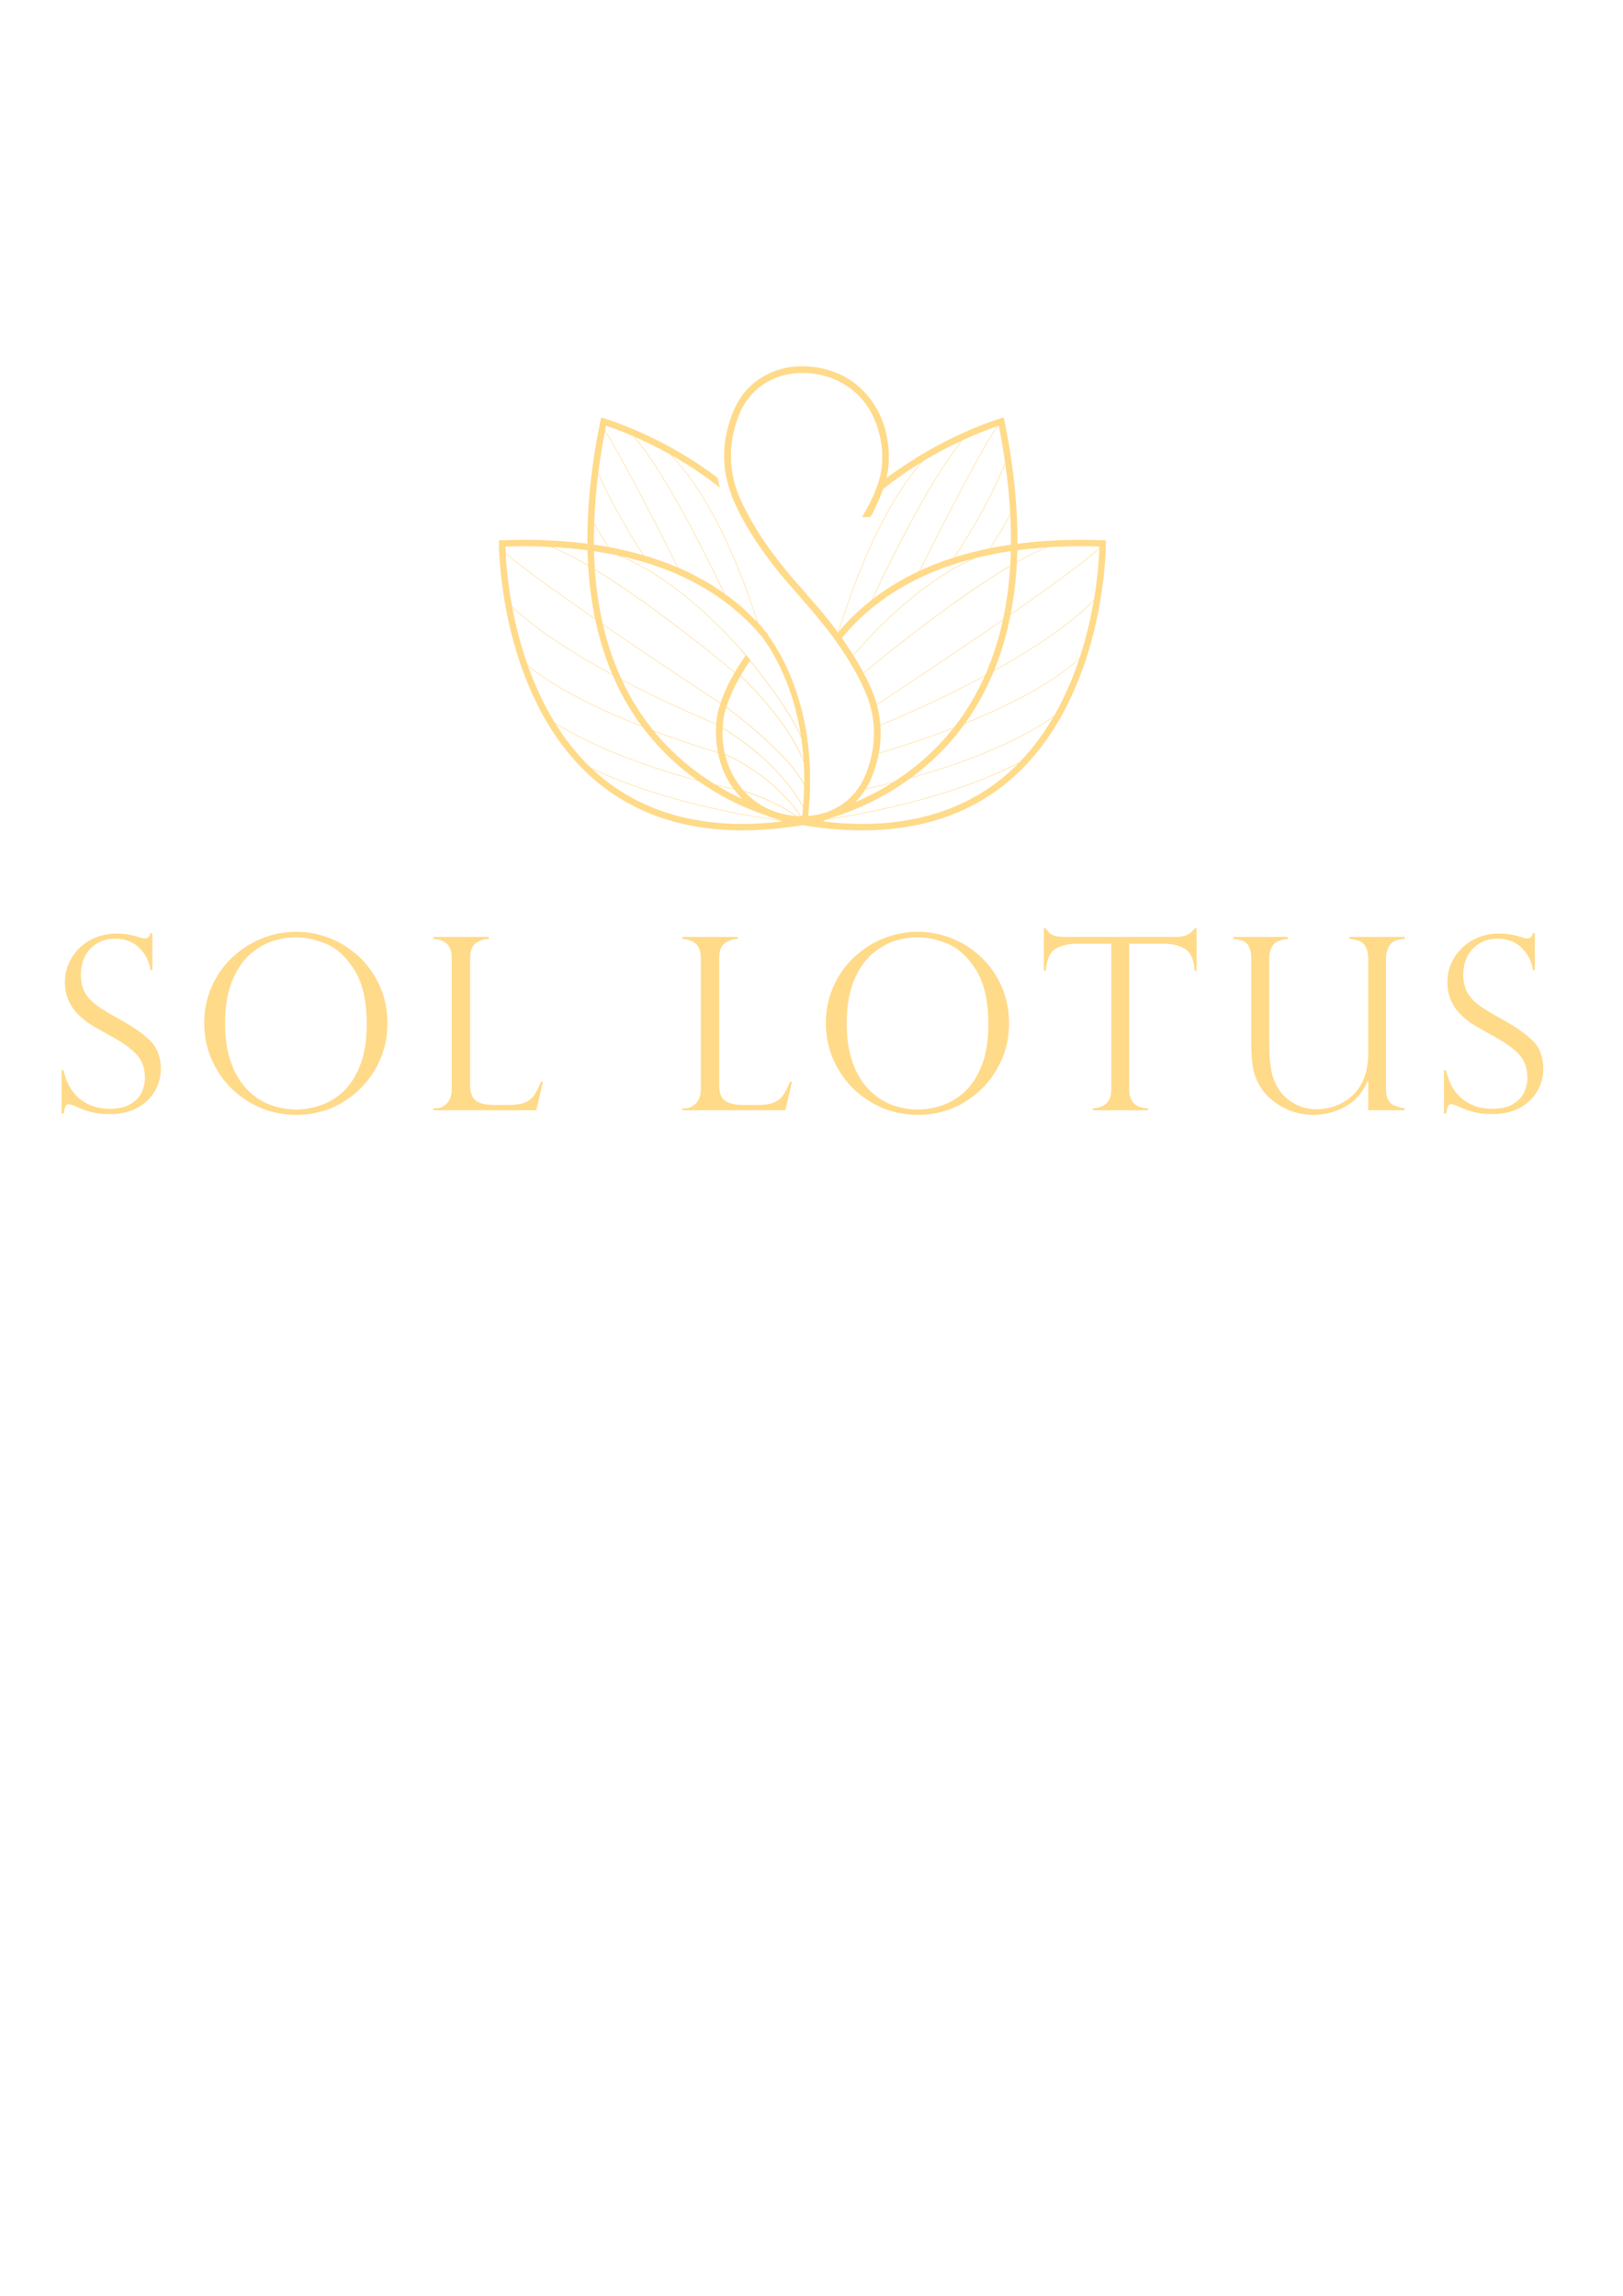 <?xml version="1.0" encoding="utf-8"?>
<!-- Generator: Adobe Illustrator 16.0.0, SVG Export Plug-In . SVG Version: 6.00 Build 0)  -->
<!DOCTYPE svg PUBLIC "-//W3C//DTD SVG 1.1//EN" "http://www.w3.org/Graphics/SVG/1.1/DTD/svg11.dtd">
<svg version="1.1" id="Layer_1" xmlns="http://www.w3.org/2000/svg" xmlns:xlink="http://www.w3.org/1999/xlink" x="0px" y="0px"
	 width="595.28px" height="841.89px" viewBox="0 0 595.28 841.89" enable-background="new 0 0 595.28 841.89" xml:space="preserve">
<g>
	<g>
		<g>
			<path fill="#FFDA89" d="M55.881,355.779h-0.689c-0.406-3.082-1.752-5.777-4.035-8.095c-2.29-2.315-5.305-3.473-9.046-3.473
				c-2.442,0-4.613,0.575-6.515,1.725c-1.897,1.15-3.363,2.72-4.398,4.706c-1.037,1.984-1.558,4.258-1.558,6.818
				c0,1.984,0.308,3.747,0.933,5.287c0.616,1.537,1.528,2.896,2.737,4.078c1.21,1.18,2.635,2.28,4.272,3.299
				c1.641,1.023,3.854,2.309,6.645,3.863c4.665,2.56,8.288,5.115,10.878,7.659c2.588,2.548,3.884,6.037,3.884,10.466
				c0,2.706-0.699,5.318-2.093,7.832c-1.396,2.521-3.504,4.585-6.322,6.193c-2.82,1.613-6.315,2.419-10.487,2.419
				c-2.62,0-4.938-0.281-6.949-0.841c-2.014-0.563-4.055-1.346-6.126-2.353c-0.864-0.288-1.454-0.431-1.771-0.431
				c-0.604,0-0.999,0.217-1.187,0.646c-0.187,0.431-0.439,1.367-0.756,2.805h-0.732V392.46h0.732
				c1.036,4.662,3.052,8.185,6.042,10.572c2.991,2.389,6.63,3.583,10.919,3.583c3.221,0,5.803-0.605,7.747-1.812
				c1.939-1.208,3.285-2.676,4.036-4.402c0.747-1.726,1.122-3.452,1.122-5.179c0-3.566-1.088-6.48-3.26-8.739
				s-5.475-4.567-9.907-6.927c-3.046-1.67-5.304-2.964-6.775-3.883c-1.466-0.921-2.954-2.116-4.466-3.584
				c-1.509-1.468-2.712-3.201-3.603-5.199c-0.892-2-1.337-4.293-1.337-6.883c0-2.993,0.79-5.855,2.374-8.588
				c1.58-2.733,3.827-4.927,6.732-6.582c2.904-1.654,6.198-2.482,9.879-2.482c2.794,0,5.657,0.475,8.592,1.425
				c0.46,0.23,1.079,0.344,1.854,0.344c0.95,0,1.599-0.647,1.945-1.941h0.689V355.779z"/>
			<path fill="#FFDA89" d="M142.099,375.413c0,5.958-1.476,11.497-4.424,16.616c-2.95,5.122-6.968,9.199-12.061,12.235
				c-5.091,3.033-10.731,4.553-16.915,4.553c-6.217,0-11.915-1.52-17.095-4.553c-5.176-3.036-9.255-7.125-12.229-12.279
				c-2.981-5.149-4.468-10.76-4.468-16.831c0-4.661,0.886-9.04,2.653-13.14c1.771-4.1,4.242-7.674,7.424-10.724
				c3.18-3.049,6.804-5.408,10.874-7.078c4.07-1.667,8.321-2.503,12.749-2.503c4.348,0,8.52,0.799,12.522,2.395
				c3.996,1.597,7.583,3.908,10.765,6.927c3.18,3.021,5.677,6.604,7.485,10.745C141.192,365.919,142.099,370.465,142.099,375.413z
				 M134.503,375.587c0-8.46-1.497-15.076-4.489-19.852c-2.991-4.775-6.445-7.978-10.357-9.602
				c-3.912-1.626-7.592-2.441-11.05-2.441c-2.672,0-5.447,0.439-8.325,1.317c-2.877,0.879-5.677,2.481-8.392,4.812
				c-2.72,2.331-4.958,5.612-6.714,9.84c-1.756,4.229-2.631,9.453-2.631,15.667c0,5.465,0.725,10.234,2.177,14.305
				c1.454,4.071,3.454,7.397,6,9.968c2.547,2.579,5.354,4.431,8.414,5.567c3.065,1.138,6.248,1.708,9.563,1.708
				c2.961,0,5.961-0.527,8.994-1.578c3.033-1.049,5.811-2.761,8.333-5.134c2.518-2.374,4.559-5.596,6.126-9.669
				C133.719,386.425,134.503,381.456,134.503,375.587z"/>
			<path fill="#FFDA89" d="M158.919,406.443h0.864c1.554,0,2.928-0.61,4.124-1.833c1.194-1.224,1.787-2.943,1.787-5.158V351.46
				c0-2.645-0.666-4.486-2.004-5.523c-1.341-1.034-2.93-1.582-4.771-1.639v-0.732h20.325v0.732c-1.782,0.057-3.365,0.59-4.747,1.594
				c-1.376,1.012-2.065,2.866-2.065,5.568v46.395c0,2.761,0.689,4.675,2.065,5.741c1.381,1.063,3.64,1.597,6.778,1.597h5.481
				c2.384,0,4.294-0.288,5.718-0.865c1.424-0.574,2.553-1.452,3.387-2.631c0.833-1.182,1.684-2.85,2.544-5.007h0.738l-2.421,10.444
				h-37.804V406.443z"/>
			<path fill="#FFDA89" d="M250.265,406.443h0.862c1.556,0,2.93-0.61,4.124-1.833c1.196-1.224,1.793-2.943,1.793-5.158V351.46
				c0-2.645-0.671-4.486-2.01-5.523c-1.335-1.034-2.928-1.582-4.769-1.639v-0.732h20.328v0.732c-1.784,0.057-3.367,0.59-4.75,1.594
				c-1.379,1.012-2.069,2.866-2.069,5.568v46.395c0,2.761,0.69,4.675,2.069,5.741c1.383,1.063,3.642,1.597,6.777,1.597h5.48
				c2.392,0,4.296-0.288,5.722-0.865c1.418-0.574,2.551-1.452,3.383-2.631c0.834-1.182,1.684-2.85,2.55-5.007h0.73l-2.416,10.444
				h-37.805V406.443z"/>
			<path fill="#FFDA89" d="M370.098,375.413c0,5.958-1.471,11.497-4.424,16.616c-2.946,5.122-6.968,9.199-12.062,12.235
				c-5.091,3.033-10.728,4.553-16.915,4.553c-6.215,0-11.908-1.52-17.095-4.553c-5.177-3.036-9.254-7.125-12.226-12.279
				c-2.981-5.149-4.471-10.76-4.471-16.831c0-4.661,0.885-9.04,2.653-13.14c1.774-4.1,4.248-7.674,7.426-10.724
				c3.176-3.049,6.801-5.408,10.872-7.078c4.076-1.667,8.323-2.503,12.749-2.503c4.351,0,8.521,0.799,12.521,2.395
				c3.997,1.597,7.589,3.908,10.767,6.927c3.18,3.021,5.676,6.604,7.49,10.745C369.194,365.919,370.098,370.465,370.098,375.413z
				 M362.505,375.587c0-8.46-1.496-15.076-4.488-19.852c-2.989-4.775-6.445-7.978-10.359-9.602
				c-3.912-1.626-7.593-2.441-11.051-2.441c-2.672,0-5.447,0.439-8.321,1.317c-2.873,0.879-5.677,2.481-8.398,4.812
				c-2.717,2.331-4.953,5.612-6.707,9.84c-1.759,4.229-2.633,9.453-2.633,15.667c0,5.465,0.726,10.234,2.179,14.305
				c1.454,4.071,3.452,7.397,5.996,9.968c2.55,2.579,5.355,4.431,8.42,5.567c3.062,1.138,6.246,1.708,9.556,1.708
				c2.963,0,5.965-0.527,8.998-1.578c3.033-1.049,5.812-2.761,8.329-5.134c2.52-2.374,4.562-5.596,6.128-9.669
				C361.721,386.425,362.505,381.456,362.505,375.587z"/>
			<path fill="#FFDA89" d="M438.886,355.95h-0.692c-0.314-4.142-1.523-6.827-3.628-8.047c-2.098-1.224-4.684-1.837-7.766-1.837
				h-12.646v53.386c0,4.519,2.303,6.847,6.906,6.992v0.691H400.82v-0.691c1.898-0.058,3.504-0.61,4.813-1.661
				c1.305-1.05,1.963-2.828,1.963-5.331v-53.386H394.95c-3.074,0-5.662,0.613-7.746,1.837c-2.086,1.221-3.303,3.905-3.644,8.047
				h-0.693v-15.536h0.693c0.46,0.719,0.862,1.252,1.205,1.597c0.345,0.345,0.79,0.64,1.337,0.884s1.188,0.418,1.923,0.519
				c0.734,0.1,1.602,0.151,2.61,0.151h41.171c2.734,0,4.863-1.051,6.387-3.151h0.692V355.95z"/>
			<path fill="#FFDA89" d="M515.177,407.134H501.84v-10.531l-0.217-0.172c-1.84,4.287-4.597,7.424-8.262,9.409
				c-3.672,1.984-7.506,2.977-11.505,2.977c-4.519,0-8.583-1.081-12.191-3.237c-3.609-2.157-6.263-4.817-7.959-7.983
				c-1.211-2.246-1.972-4.582-2.29-7.013c-0.317-2.431-0.475-4.955-0.475-7.573v-31.634c0-1.9-0.384-3.497-1.141-4.791
				c-0.764-1.292-2.583-2.057-5.46-2.287v-0.732h19.976v0.732c-2.931,0.346-4.804,1.193-5.606,2.545
				c-0.809,1.353-1.211,2.865-1.211,4.533v31.115c0,6.332,0.653,11.004,1.945,14.027c1.379,3.222,3.452,5.737,6.215,7.55
				c2.759,1.814,5.897,2.721,9.406,2.721c1.47,0,3.207-0.259,5.221-0.778c2.018-0.516,3.899-1.381,5.655-2.588
				c5.266-3.597,7.898-9.365,7.898-17.306v-34.74c0-1.755-0.406-3.309-1.209-4.662c-0.805-1.353-2.707-2.157-5.694-2.417v-0.732
				h20.323v0.732c-2.935,0.145-4.82,0.965-5.653,2.459c-0.832,1.497-1.253,3.008-1.253,4.532v48.162c0,1.669,0.28,2.985,0.846,3.949
				c0.558,0.964,1.336,1.648,2.33,2.051c0.99,0.401,2.205,0.733,3.647,0.992V407.134z"/>
			<path fill="#FFDA89" d="M562.94,355.779h-0.693c-0.4-3.082-1.741-5.777-4.031-8.095c-2.291-2.315-5.307-3.473-9.04-3.473
				c-2.446,0-4.619,0.575-6.521,1.725c-1.895,1.15-3.363,2.72-4.397,4.706c-1.04,1.984-1.56,4.258-1.56,6.818
				c0,1.984,0.313,3.747,0.933,5.287c0.615,1.537,1.533,2.896,2.74,4.078c1.207,1.18,2.631,2.28,4.273,3.299
				c1.638,1.023,3.85,2.309,6.647,3.863c4.661,2.56,8.28,5.115,10.872,7.659c2.591,2.548,3.885,6.037,3.885,10.466
				c0,2.706-0.697,5.318-2.094,7.832c-1.397,2.521-3.504,4.585-6.322,6.193c-2.82,1.613-6.315,2.419-10.488,2.419
				c-2.616,0-4.935-0.281-6.946-0.841c-2.017-0.563-4.059-1.346-6.127-2.353c-0.864-0.288-1.454-0.431-1.771-0.431
				c-0.603,0-0.999,0.217-1.187,0.646c-0.186,0.431-0.438,1.367-0.758,2.805h-0.73V392.46h0.73c1.038,4.662,3.05,8.185,6.042,10.572
				c2.996,2.389,6.633,3.583,10.919,3.583c3.221,0,5.808-0.605,7.752-1.812c1.938-1.208,3.282-2.676,4.033-4.402
				c0.747-1.726,1.122-3.452,1.122-5.179c0-3.566-1.091-6.48-3.26-8.739c-2.173-2.259-5.47-4.567-9.905-6.927
				c-3.054-1.67-5.308-2.964-6.772-3.883c-1.471-0.921-2.959-2.116-4.467-3.584c-1.511-1.468-2.713-3.201-3.604-5.199
				c-0.892-2-1.341-4.293-1.341-6.883c0-2.993,0.794-5.855,2.375-8.588c1.584-2.733,3.827-4.927,6.734-6.582
				c2.904-1.654,6.202-2.482,9.877-2.482c2.794,0,5.659,0.475,8.594,1.425c0.46,0.23,1.077,0.344,1.854,0.344
				c0.949,0,1.598-0.647,1.939-1.941h0.693V355.779z"/>
		</g>
		<g>
			<g>
				<path fill="#FFDA89" d="M404.489,198.112c-2.771-0.102-5.538-0.156-8.23-0.156c-8.13,0-15.81,0.502-23.104,1.439
					c0.12-13.863-1.428-28.876-4.756-45.055l-0.266-1.26l-1.229,0.361c-0.134,0.04-13.083,3.891-28.494,13.017
					c-3.05,1.81-9.846,6.198-13.324,8.903c0.408-1.67,0.734-3.353,0.858-5.044c0.175-2.381,0.095-4.77-0.182-7.166
					c-0.607-5.091-2.056-9.925-4.806-14.284c-5.239-8.32-12.799-13.063-22.539-14.284c-5.345-0.67-10.582-0.15-15.563,2.018
					c-6.725,2.925-11.366,7.954-14.058,14.668c-3.141,7.819-3.992,15.635-2.479,23.417c0.415,1.938,1.17,4.825,2.429,8.064
					c0.191,0.483,0.388,0.962,0.604,1.445c3.296,7.367,7.593,14.119,12.384,20.575c2.364,3.196,4.869,6.281,7.501,9.306
					c5.523,6.366,11.197,12.608,16.19,19.414c4.485,6.115,8.488,12.505,11.607,19.445c4.461,9.932,4.607,19.971,0.861,30.092
					c-2.2,5.949-6.02,10.617-11.757,13.541c-3.114,1.59-6.368,2.409-9.723,2.646c3.738-35.059-8.026-57.005-14.762-66.387
					c0.024-0.037,0.05-0.076,0.08-0.115c-0.384-0.462-0.786-0.916-1.181-1.374c-1.129-1.472-2.047-2.523-2.618-3.142
					c-1.403-4.542-3.829-11.839-7.201-20.098c-5.11-12.514-13.485-29.75-24.413-41.144c0.903,0.509,1.815,1.031,2.738,1.579
					c4.6,2.727,9.738,6.152,14.959,10.294c-0.315-1.168-0.597-2.381-0.814-3.622c-4.544-3.441-8.979-6.366-13.001-8.748
					c-15.411-9.126-28.362-12.977-28.494-13.017l-1.229-0.361l-0.263,1.26c-3.328,16.179-4.88,31.192-4.76,45.055
					c-7.287-0.937-14.976-1.439-23.102-1.439c-2.692,0-5.455,0.054-8.232,0.156l-1.14,0.04v1.141c0,0.129,0.013,13.132,3.782,29.698
					c3.488,15.323,10.989,36.942,26.938,52.931c14.959,14.985,34.69,22.584,58.655,22.584c6.919,0,14.284-0.646,21.951-1.921
					c7.661,1.275,15.018,1.921,21.951,1.921c23.966,0,43.696-7.599,58.651-22.589c15.947-15.989,23.449-37.603,26.937-52.926
					c3.768-16.566,3.782-29.569,3.782-29.698v-1.141L404.489,198.112z M373.144,201.789c3.418-0.448,6.935-0.79,10.539-1.034
					c-3.233,1.28-6.867,3.102-10.711,5.268C373.048,204.621,373.106,203.214,373.144,201.789z M370.787,199.711
					c-2.588,0.377-5.103,0.828-7.581,1.325c1.672-2.485,4.585-7.03,7.348-12.255C370.748,192.5,370.828,196.149,370.787,199.711z
					 M370.535,188.442c-2.855,5.443-5.901,10.16-7.578,12.639c-4.449,0.899-8.722,1.993-12.812,3.28
					c3.145-4.708,12.208-18.819,18.574-34.29C369.619,176.392,370.226,182.517,370.535,188.442z M366.34,156.108
					c0.927,4.638,1.692,9.167,2.33,13.607c-6.452,15.769-15.747,30.188-18.793,34.729c-4.354,1.38-8.503,2.985-12.441,4.808
					c4.283-8.562,22.631-44.992,28.552-53.029C366.105,156.186,366.231,156.143,366.34,156.108z M365.698,156.323
					c-6.15,8.546-24.469,44.933-28.526,53.049c-6.244,2.91-11.962,6.376-17.137,10.398c4.24-9.105,20.351-42.836,32.979-58.307
					C358.749,158.809,363.301,157.143,365.698,156.323z M307.369,231.96c-0.022-0.032-0.046-0.061-0.058-0.094
					c-3.333-4.534-6.919-8.861-10.698-13.021c-0.195-0.201-0.375-0.402-0.703-0.765c0.021-0.014,0.036-0.03,0.05-0.047
					c-0.556-0.646-1.118-1.308-1.661-1.938c-0.141-0.154-0.288-0.308-0.402-0.442c-3.905-4.283-7.565-8.754-10.971-13.426
					c-4.316-5.919-8.167-12.111-11.217-18.795c-4.522-9.88-4.778-19.894-1.135-30.027c2.225-6.205,6.152-11.064,12.161-14.042
					c4.63-2.293,9.558-2.938,14.657-2.444c6.586,0.642,12.313,3.191,17.139,7.76c8.329,7.889,10.739,21.839,7.982,31.138
					c-1.465,4.918-3.714,9.443-6.349,13.784h2.88c0.601,0,2.555-4.712,2.862-5.354c0.742-1.559,1.396-3.2,1.986-4.868
					c1.133-0.89,2.59-2.035,3.977-3.113c0,0.024-0.013,0.054-0.021,0.081c3.456-2.566,6.838-4.819,9.999-6.761
					c-9.766,11.299-17.301,26.925-22.03,38.513c-4.504,11.011-7.323,20.361-8.274,23.66
					C307.488,231.83,307.425,231.893,307.369,231.96z M315.981,208.164c4.793-11.72,12.438-27.579,22.357-38.883
					c0.395-0.245,0.823-0.518,1.214-0.748c4.702-2.784,9.161-5.07,13.089-6.898c-12.761,15.798-28.934,49.8-32.924,58.378
					c-3.658,2.867-7.064,5.994-10.172,9.416c-0.597,0.657-1.162,1.332-1.726,2C308.863,227.848,311.643,218.789,315.981,208.164z
					 M308.772,233.955c0.823-0.992,1.658-1.974,2.542-2.95c11.319-12.451,26.438-21.127,45.107-26
					c-11.303,5.076-21.899,13.63-29.197,20.367c-7.04,6.498-12.254,12.415-14.295,14.825
					C311.591,238.083,310.227,235.995,308.772,233.955z M319.388,252.149c-1.828-4.114-3.996-8.017-6.359-11.796
					c2.008-2.372,7.24-8.311,14.321-14.852c7.511-6.935,18.521-15.792,30.192-20.784c4.232-1.062,8.629-1.939,13.222-2.613
					c-0.049,1.803-0.134,3.575-0.237,5.334c-8.465,4.986-17.624,11.346-25.316,16.998c-15.343,11.257-28.344,22.143-28.47,22.251
					l0.114,0.143c0.388-0.336,30.417-25.438,53.653-39.172c-0.421,6.813-1.297,13.303-2.614,19.475
					c-20.125,13.91-41.579,28.017-46.313,31.125C321.006,256.218,320.279,254.185,319.388,252.149z M322.922,266.004
					c4.54-1.867,16.649-6.972,30.415-13.955c2.487-1.265,5.124-2.642,7.818-4.097c-2.507,5.613-5.488,10.877-8.983,15.761
					c-0.749,1.046-1.515,2.061-2.284,3.045c-12.956,5.019-24.112,8.365-27.541,9.362
					C322.966,272.738,323.163,269.368,322.922,266.004z M353.259,251.887c-13.715,6.957-25.78,12.052-30.357,13.928
					c-0.191-2.462-0.616-4.918-1.285-7.373c4.634-3.033,26.072-17.124,46.22-31.051c-1.569,7.21-3.753,13.977-6.555,20.291
					C358.513,249.178,355.808,250.593,353.259,251.887z M320.087,284.127c0.991-2.605,1.728-5.208,2.214-7.808
					c3.302-0.955,14.4-4.275,27.355-9.28c-6.935,8.772-14.811,15.2-22.147,19.864c-4.522,1.132-7.997,1.89-9.927,2.292
					C318.557,287.621,319.404,285.938,320.087,284.127z M317.463,289.401c1.826-0.373,5.171-1.104,9.557-2.196
					c-4.45,2.794-8.698,4.946-12.4,6.563c-0.344,0.15-0.67,0.275-1.005,0.421C315.075,292.757,316.358,291.152,317.463,289.401z
					 M277.316,231.024c0.567,0.621,1.111,1.253,1.643,1.887c0,0,0,0,0,0.003c0.195,0.224,0.362,0.421,0.545,0.638
					c4.4,5.973,11.458,17.985,14.267,36.249c-4.422-9.636-13.511-21.402-18.591-27.626c0.017-0.031,0.039-0.063,0.063-0.097
					c-0.912-1.058-2.058-2.392-2.909-3.369c-2.549-2.912-7.129-7.908-13.012-13.336c-7.878-7.278-19.613-16.684-31.93-21.523
					c15.819,3.47,29.223,9.523,40.14,18.107c0.033,0.058,0.054,0.121,0.061,0.129l0.069-0.033
					C271.12,224.791,274.362,227.774,277.316,231.024z M293.792,299.278c-9.713-14.18-23.883-21.034-27.89-22.753
					c-0.743-3.118-1.031-6.32-0.866-9.474c5.051,3.046,21.05,13.581,29.51,29.022c-0.085,1.055-0.204,2.128-0.319,3.208
					C294.083,299.278,293.94,299.278,293.792,299.278z M294.576,295.684c-8.583-15.429-24.598-25.918-29.525-28.878
					c0.13-2.214,0.425-4.403,1.027-6.481c0.091-0.313,0.217-0.613,0.315-0.92c4.463,3.368,23.669,18.27,28.57,28.638
					C294.921,290.507,294.787,293.059,294.576,295.684z M294.963,287.501c-5.279-10.442-24.202-25.079-28.496-28.319
					c1.266-3.959,3.033-7.683,5.108-11.259c3.742,3.57,18.033,17.821,23.213,31.685C294.938,282.143,295,284.774,294.963,287.501z
					 M271.692,247.73c0.425-0.729,0.842-1.459,1.285-2.173c0.587-0.953,1.305-2.044,2.076-3.192
					c5.205,6.375,14.553,18.499,18.825,28.201c0.386,2.643,0.68,5.419,0.864,8.321C289.323,265.131,275.317,251.186,271.692,247.73z
					 M259.205,225.5c5.306,4.907,9.573,9.466,12.222,12.448l-0.044,0.043c0.037,0.044,0.812,0.933,2.045,2.41
					c-1.155,1.698-2.292,3.428-3.375,5.2c-0.168,0.288-0.33,0.577-0.502,0.863c-1.861-1.547-14.021-11.623-28.205-22.028
					c-7.047-5.173-15.321-10.953-23.162-15.716c-0.158-2.179-0.278-4.374-0.334-6.615c2.855,0.421,5.635,0.924,8.353,1.497
					C238.899,208.286,251.095,218.011,259.205,225.5z M269.46,246.621c-2.093,3.568-3.882,7.266-5.166,11.186
					c-5.579-3.659-24.632-16.209-43.201-28.993c-1.439-6.283-2.409-12.911-2.898-19.865
					C240.019,222.257,266.692,244.318,269.46,246.621z M264.235,257.988c-0.33,1.025-0.64,2.063-0.896,3.127
					c-0.341,1.432-0.53,2.869-0.651,4.307c-5.155-2.136-16.554-7.021-29.394-13.535c-1.702-0.868-3.48-1.791-5.295-2.744
					c-2.898-6.246-5.178-12.934-6.845-20.072C239.72,241.854,258.723,254.372,264.235,257.988z M233.21,252.049
					c12.892,6.535,24.332,11.432,29.469,13.561c-0.184,2.438-0.107,4.879,0.182,7.335c0.117,0.981,0.274,1.956,0.463,2.916
					c-3.849-1.136-12.934-3.928-23.662-7.958c-1.102-1.357-2.186-2.75-3.239-4.223c-3.174-4.453-5.937-9.219-8.301-14.273
					C229.864,250.33,231.571,251.215,233.21,252.049z M263.36,276.061c0.811,4.125,2.258,8.047,4.6,11.625
					c0.347,0.54,0.746,1.021,1.118,1.532c-1.413-0.293-3.689-0.783-6.636-1.483c-7.391-4.523-15.419-10.838-22.561-19.558
					C250.572,272.184,259.594,274.95,263.36,276.061z M269.234,289.432c0.946,1.268,1.934,2.471,3.003,3.544
					c-2.868-1.327-6.017-2.962-9.302-4.94C265.765,288.704,267.925,289.163,269.234,289.432z M265.958,276.786
					c4.135,1.787,17.983,8.581,27.565,22.487c-0.467-0.009-0.942-0.037-1.411-0.069c-6.545-4.81-15.122-7.882-19.264-9.182
					C269.529,286.351,267.183,281.731,265.958,276.786z M245.902,166.723l-0.021,0.021c11.058,11.365,19.527,28.798,24.686,41.42
					c3.288,8.046,5.672,15.178,7.086,19.734c-0.215-0.233-0.352-0.364-0.367-0.376l-0.111,0.117
					c-2.364-2.47-4.353-4.343-4.687-4.648c-2.143-1.885-4.402-3.65-6.758-5.322c-5.482-11.641-21.068-43.578-33.051-57.522
					C236.498,161.815,241.027,163.995,245.902,166.723z M222.273,156.108c1.81,0.597,5.494,1.898,10.307,3.999l-0.1,0.084
					c11.881,13.78,27.344,45.385,32.953,57.263c-5.079-3.584-10.626-6.684-16.654-9.283c-4.737-9.445-20.175-39.99-26.844-50.256
					C222.054,157.31,222.152,156.715,222.273,156.108z M221.885,158.169c6.651,10.3,21.805,40.255,26.634,49.89
					c-3.927-1.684-8.048-3.144-12.367-4.403c-3.182-4.806-10.756-16.765-16.717-30.292
					C220.059,168.429,220.89,163.357,221.885,158.169z M219.394,173.717c5.883,13.256,13.268,24.974,16.494,29.861
					c-4.033-1.168-8.23-2.153-12.604-2.96c-1.309-1.967-3.287-5.044-5.347-8.67C218.134,186.066,218.609,179.998,219.394,173.717z
					 M217.919,192.286c1.96,3.43,3.834,6.357,5.121,8.289c-1.719-0.314-3.451-0.605-5.216-0.864
					C217.801,197.277,217.845,194.796,217.919,192.286z M215.472,201.789c0.046,1.843,0.128,3.655,0.231,5.456
					c-4.752-2.786-9.261-5.109-13.179-6.627C206.975,200.859,211.304,201.243,215.472,201.789z M185.372,200.438
					c2.36-0.074,4.7-0.112,6.983-0.112c3.287,0,6.486,0.103,9.623,0.268c4.003,1.495,8.713,3.913,13.741,6.874
					c0.408,6.764,1.248,13.222,2.536,19.38c-13.352-9.234-26.024-18.333-32.782-24.045
					C185.415,201.826,185.391,201.018,185.372,200.438z M185.48,203.043c6.832,5.75,19.501,14.842,32.819,24.056
					c1.504,7.161,3.601,13.902,6.291,20.215c-12.664-6.871-26.836-15.637-36.756-24.869
					C186.275,214.051,185.697,207.072,185.48,203.043z M189.094,228.529c-0.455-1.984-0.851-3.915-1.202-5.78
					c9.971,9.232,24.161,17.977,36.806,24.831c2.687,6.258,5.957,12.1,9.821,17.507c0.285,0.405,0.584,0.78,0.873,1.173
					c-0.33-0.126-0.653-0.253-0.986-0.386c-13.084-5.184-29.885-12.939-40.898-22.03
					C191.58,238.385,190.146,233.164,189.094,228.529z M193.621,244.161c11.034,9.027,27.713,16.726,40.716,21.881
					c0.423,0.164,0.838,0.321,1.257,0.492c6.167,8.254,13.147,14.61,19.932,19.456c-3.402-0.902-7.19-1.972-11.232-3.227
					c-11.84-3.677-27.867-9.613-40.854-17.831C199.237,258.086,196.035,250.944,193.621,244.161z M215.391,280.255
					c-4.595-4.597-8.457-9.693-11.729-14.973c12.947,8.125,28.819,13.998,40.579,17.655c4.229,1.313,8.175,2.422,11.692,3.348
					c6.154,4.346,12.116,7.471,17.109,9.654c3.128,1.365,6.035,2.446,8.651,3.308c1.422,0.588,2.898,1.089,4.444,1.466l0.011,0.061
					c-2.525-0.324-12.897-1.748-26.046-4.766c-12.087-2.77-28.7-7.427-43.333-14.436
					C216.308,281.135,215.841,280.709,215.391,280.255z M272.358,302.136c-22.364,0-40.898-6.792-55.164-20.161
					c14.525,6.883,30.914,11.468,42.867,14.208c13.214,3.03,23.633,4.455,26.106,4.772l0.004,0.074l0.853,0.181
					c0.004,0.004,0.017,0.006,0.041,0.008C281.979,301.824,277.064,302.136,272.358,302.136z M274.95,292.188
					c-0.646-0.561-1.202-1.217-1.782-1.843c4.198,1.348,12.269,4.302,18.548,8.832c-0.189-0.018-0.369-0.022-0.558-0.041
					C285.035,298.536,279.617,296.25,274.95,292.188z M373.231,280.251c-14.499,14.523-33.66,21.885-56.972,21.885h-0.01
					c-4.701,0-9.607-0.318-14.673-0.921c0.002,0,0.013,0,0.013-0.004l0.854-0.181l0.033-0.359c4.23-0.601,13.166-2,24.011-4.488
					c13.121-3.003,31.59-8.227,47.066-16.278C373.442,280.013,373.339,280.136,373.231,280.251z M373.948,279.489
					c-15.556,8.191-34.251,13.485-47.496,16.518c-10.141,2.329-18.61,3.701-23.134,4.361c0.081-0.026,0.163-0.051,0.242-0.08
					c3.36-0.974,7.463-2.362,12.012-4.35c5.33-2.331,11.764-5.729,18.354-10.551c2.633-0.721,5.435-1.535,8.385-2.451
					c12.806-3.982,30.509-10.596,43.979-19.888C382.919,268.83,378.849,274.432,373.948,279.489z M386.505,262.683
					c-13.491,9.39-31.348,16.074-44.243,20.08c-2.773,0.86-5.427,1.64-7.919,2.329c6.701-4.962,13.548-11.41,19.548-19.724
					c13.964-5.635,31.568-14.01,41.966-23.735C393.591,248.424,390.556,255.663,386.505,262.683z M399.522,228.529
					c-0.888,3.904-2.051,8.229-3.551,12.757c-10.275,9.735-27.863,18.134-41.881,23.806c0.002,0,0.002,0,0.002-0.005
					c4.164-5.822,7.624-12.159,10.424-18.969c13.059-7.236,27.279-16.322,36.628-25.779
					C400.705,222.932,400.173,225.672,399.522,228.529z M401.206,220.025c-9.287,9.464-23.507,18.571-36.576,25.828
					c2.602-6.381,4.611-13.188,6.022-20.419c13.95-9.693,26.864-19.052,32.569-24.252
					C403.104,204.348,402.689,211.275,401.206,220.025z M403.227,200.931c-5.614,5.152-18.533,14.524-32.517,24.251
					c1.156-6.033,1.924-12.347,2.262-18.955c4.106-2.33,7.948-4.238,11.308-5.521c3.885-0.25,7.877-0.38,11.979-0.38
					c2.284,0,4.623,0.038,6.983,0.112C403.242,200.583,403.23,200.759,403.227,200.931z"/>
			</g>
		</g>
	</g>
</g>
</svg>
